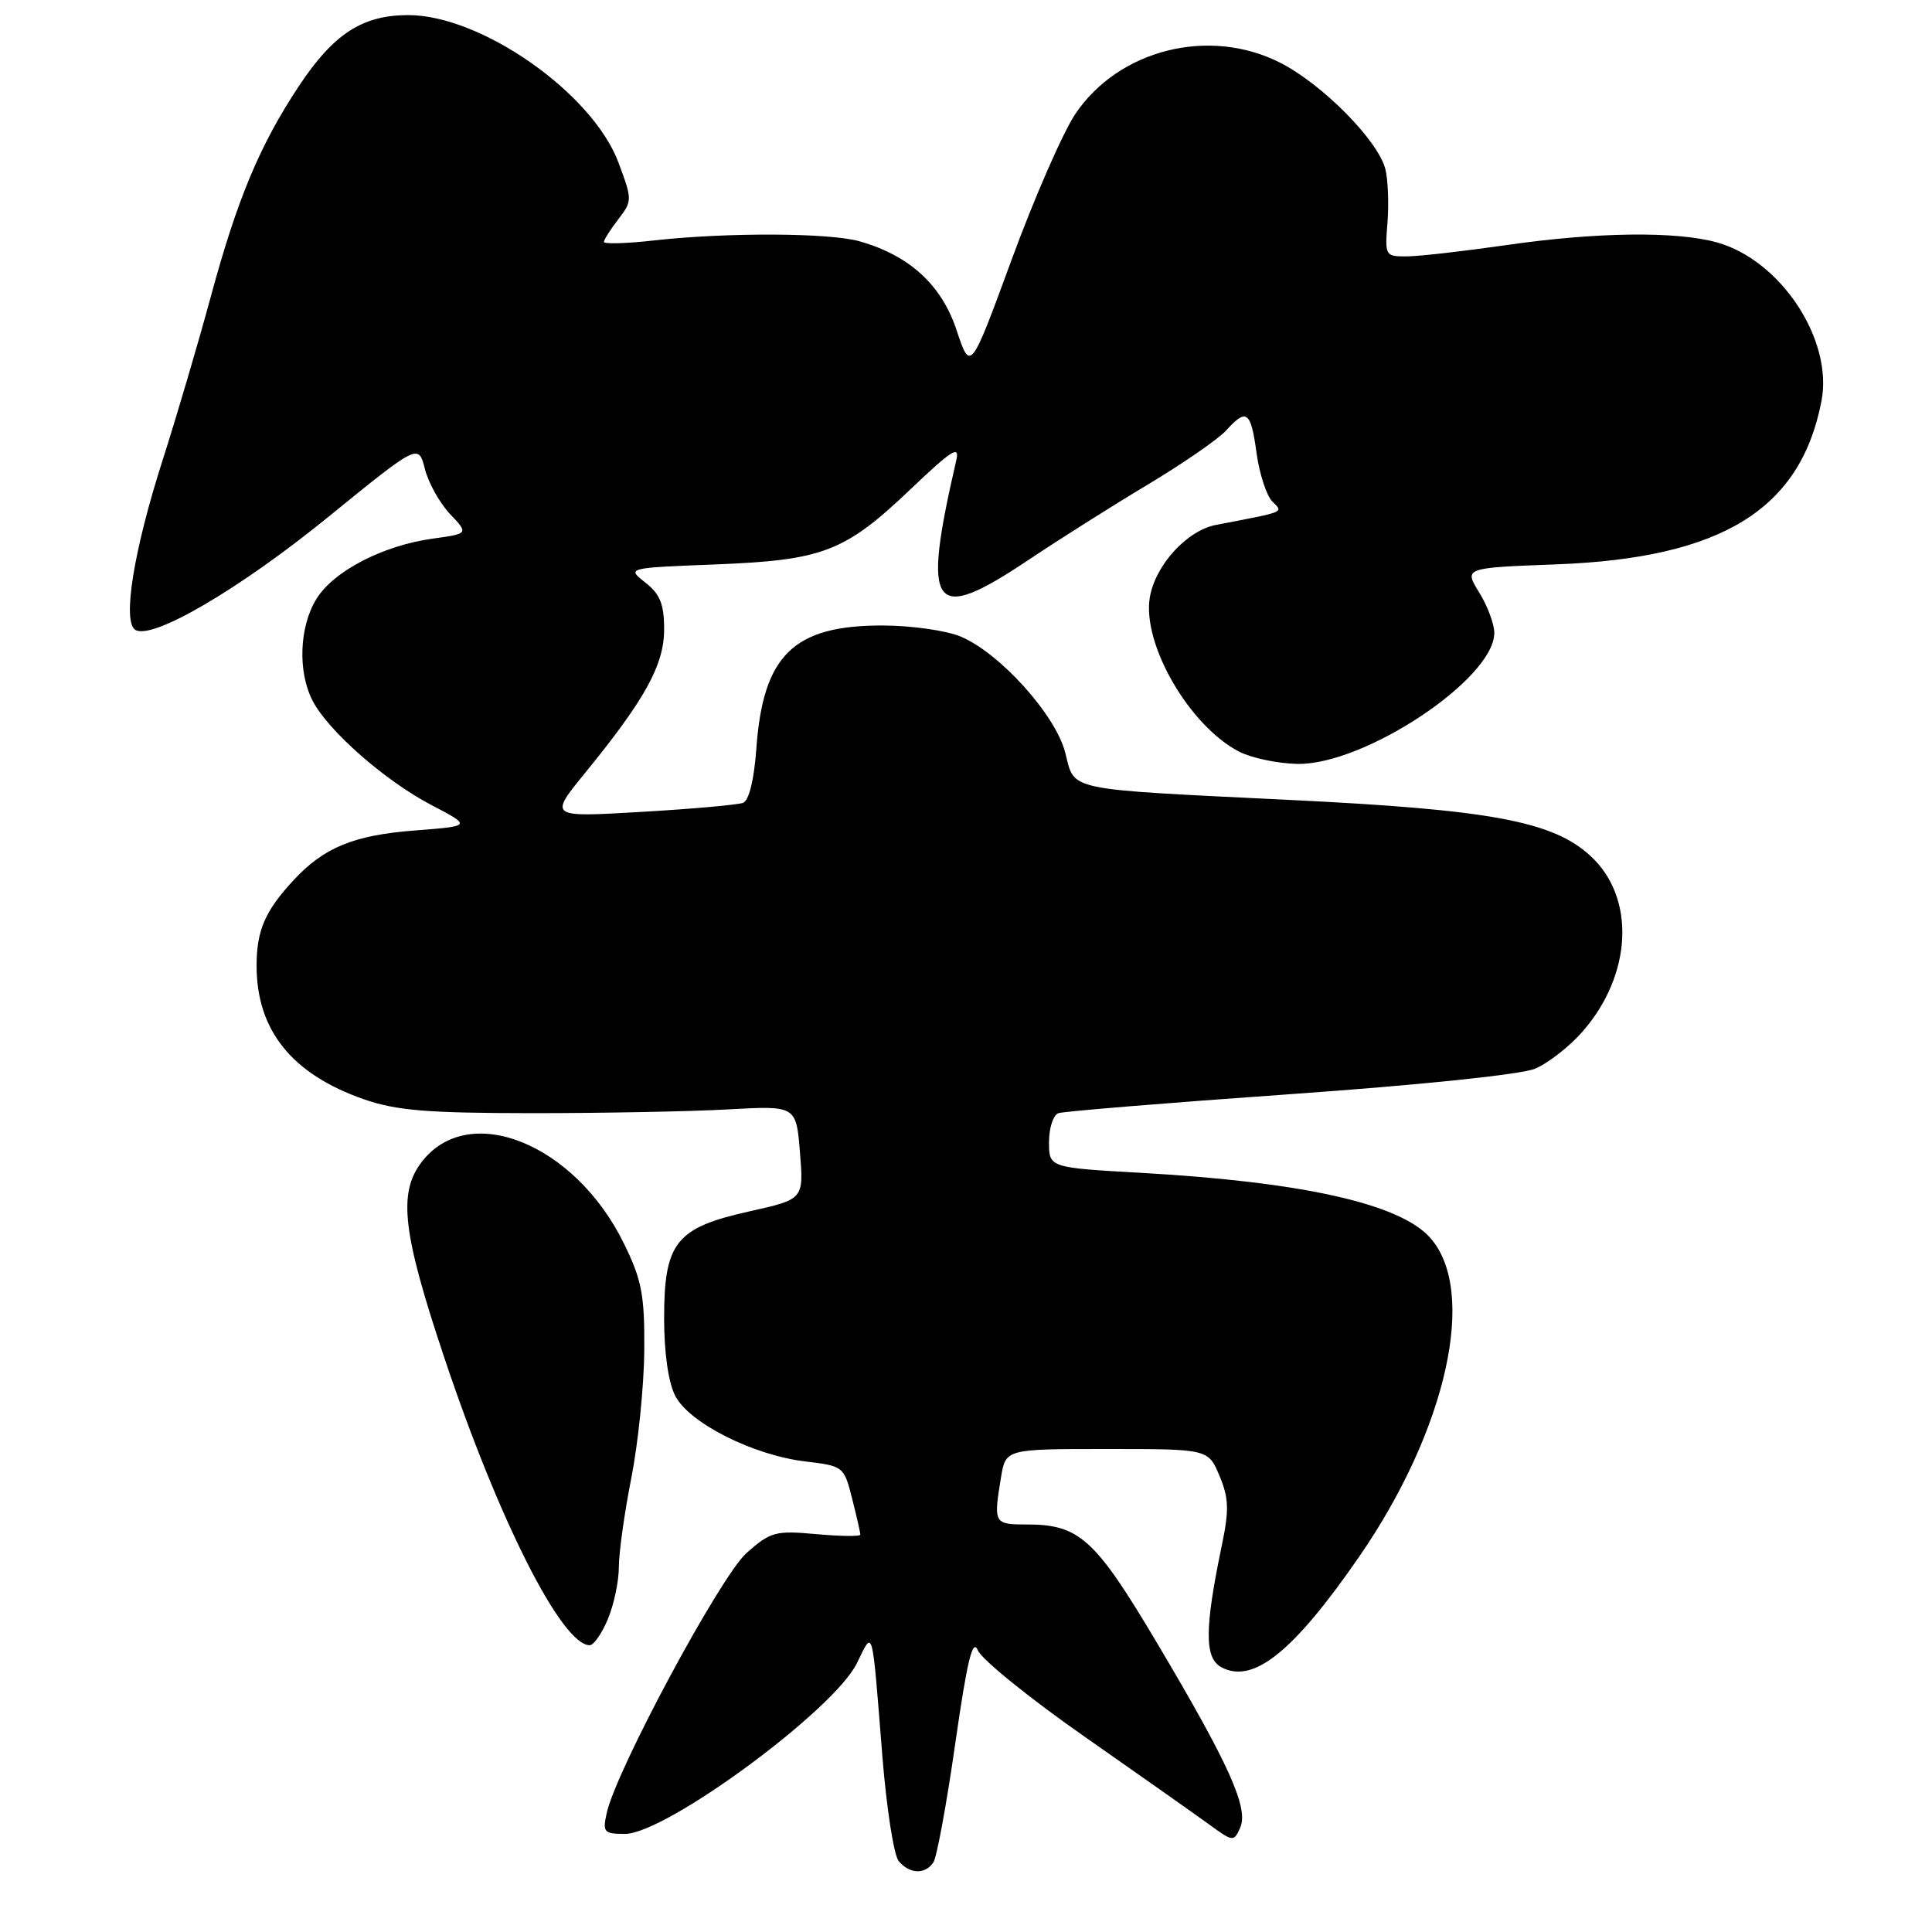 <?xml version="1.0" encoding="UTF-8" standalone="no"?>
<!DOCTYPE svg PUBLIC "-//W3C//DTD SVG 1.1//EN" "http://www.w3.org/Graphics/SVG/1.1/DTD/svg11.dtd" >
<svg xmlns="http://www.w3.org/2000/svg" xmlns:xlink="http://www.w3.org/1999/xlink" version="1.1" viewBox="0 0 256 256">
 <g >
 <path fill="currentColor"
d=" M 123.69 246.75 C 124.14 246.06 125.44 238.97 126.58 231.00 C 128.17 219.94 128.88 217.02 129.58 218.69 C 130.09 219.90 136.49 225.08 143.82 230.19 C 151.14 235.31 158.56 240.54 160.30 241.81 C 163.38 244.05 163.49 244.06 164.33 242.18 C 165.48 239.60 162.88 233.81 153.31 217.70 C 145.11 203.89 143.03 202.00 136.05 202.00 C 131.70 202.00 131.63 201.88 132.64 195.75 C 133.26 192.00 133.26 192.00 146.68 192.00 C 160.10 192.00 160.10 192.00 161.59 195.56 C 162.83 198.52 162.88 200.08 161.89 204.81 C 159.60 215.81 159.59 219.71 161.84 220.92 C 166.05 223.17 171.36 218.91 180.07 206.31 C 191.74 189.42 195.83 170.99 189.45 163.95 C 185.41 159.49 172.59 156.62 151.25 155.41 C 139.00 154.72 139.00 154.72 139.00 151.33 C 139.00 149.46 139.56 147.74 140.25 147.50 C 140.94 147.26 154.72 146.13 170.88 144.99 C 188.08 143.78 201.56 142.38 203.40 141.61 C 205.12 140.89 207.94 138.69 209.66 136.73 C 216.30 129.17 216.77 118.93 210.73 113.40 C 205.75 108.82 197.52 107.29 171.00 106.00 C 140.82 104.52 142.46 104.87 141.15 99.73 C 139.88 94.73 132.47 86.51 127.28 84.34 C 125.38 83.55 120.76 82.89 117.00 82.88 C 105.16 82.85 101.11 86.78 100.22 99.19 C 99.92 103.33 99.25 106.07 98.46 106.38 C 97.75 106.65 91.68 107.19 84.96 107.58 C 72.73 108.30 72.73 108.30 77.54 102.40 C 85.50 92.64 88.00 88.09 88.00 83.38 C 88.00 80.06 87.46 78.72 85.52 77.20 C 83.04 75.25 83.04 75.25 94.77 74.79 C 109.09 74.23 111.94 73.13 120.70 64.78 C 126.14 59.60 127.19 58.94 126.71 61.00 C 122.11 80.92 123.45 82.77 136.30 74.18 C 140.26 71.53 147.34 67.05 152.04 64.24 C 156.74 61.42 161.42 58.19 162.45 57.06 C 165.18 54.04 165.74 54.46 166.50 60.03 C 166.88 62.79 167.82 65.68 168.59 66.45 C 170.07 67.93 170.47 67.76 161.14 69.55 C 157.26 70.29 153.05 74.92 152.35 79.20 C 151.35 85.40 157.62 96.20 164.18 99.59 C 165.80 100.43 169.25 101.16 171.85 101.22 C 180.73 101.43 198.00 89.96 198.00 83.87 C 198.00 82.69 197.10 80.27 195.99 78.49 C 193.99 75.24 193.99 75.24 206.24 74.78 C 228.17 73.95 238.60 67.51 241.36 53.11 C 242.91 45.01 235.95 34.47 227.50 32.12 C 222.06 30.61 211.50 30.75 199.50 32.49 C 194.00 33.28 188.15 33.95 186.49 33.97 C 183.54 34.00 183.49 33.92 183.85 29.48 C 184.04 26.99 183.92 23.81 183.57 22.42 C 182.61 18.62 175.23 11.15 169.61 8.30 C 160.23 3.55 148.27 6.54 142.50 15.08 C 140.85 17.53 137.05 26.22 134.05 34.40 C 128.59 49.27 128.59 49.27 126.75 43.74 C 124.75 37.74 120.53 33.87 113.92 31.98 C 109.95 30.84 96.43 30.78 86.75 31.85 C 83.04 32.27 80.01 32.36 80.02 32.05 C 80.03 31.75 80.90 30.39 81.94 29.04 C 83.79 26.62 83.79 26.47 81.95 21.54 C 78.52 12.34 63.76 2.00 54.09 2.00 C 48.01 2.01 44.21 4.47 39.62 11.38 C 34.43 19.21 31.43 26.37 27.92 39.35 C 26.26 45.48 23.39 55.22 21.54 61.00 C 17.70 72.99 16.19 82.38 17.93 83.46 C 20.16 84.84 31.71 78.08 43.47 68.52 C 55.45 58.78 55.45 58.78 56.30 62.14 C 56.77 63.99 58.27 66.67 59.63 68.11 C 62.10 70.71 62.10 70.71 57.35 71.37 C 50.75 72.27 44.16 75.69 41.91 79.39 C 39.65 83.08 39.44 89.02 41.42 92.85 C 43.49 96.85 51.01 103.45 57.16 106.67 C 62.50 109.46 62.50 109.46 55.00 110.04 C 46.84 110.67 42.93 112.28 38.87 116.66 C 35.11 120.72 34.00 123.31 34.00 127.97 C 34.00 136.52 38.67 142.33 48.22 145.66 C 52.54 147.16 56.59 147.49 70.50 147.50 C 79.85 147.50 91.55 147.28 96.50 147.00 C 105.50 146.50 105.50 146.50 106.00 152.71 C 106.50 158.91 106.50 158.91 99.27 160.52 C 89.56 162.68 88.00 164.64 88.00 174.68 C 88.00 179.28 88.56 183.19 89.48 184.97 C 91.35 188.57 99.81 192.83 106.72 193.65 C 111.76 194.25 111.84 194.32 112.91 198.57 C 113.51 200.94 114.00 203.09 114.00 203.35 C 114.00 203.60 111.38 203.57 108.17 203.28 C 102.75 202.79 102.11 202.96 98.92 205.78 C 95.48 208.84 81.63 234.57 80.39 240.25 C 79.83 242.78 80.03 243.00 82.81 243.00 C 88.22 243.00 110.50 226.61 113.54 220.39 C 115.74 215.91 115.51 215.07 116.93 232.85 C 117.48 239.64 118.44 245.83 119.08 246.60 C 120.52 248.34 122.62 248.40 123.69 246.75 Z  M 80.55 214.53 C 81.35 212.62 82.00 209.52 82.00 207.64 C 82.00 205.76 82.74 200.46 83.65 195.86 C 84.56 191.26 85.33 183.65 85.37 178.95 C 85.42 171.58 85.05 169.62 82.68 164.79 C 76.16 151.45 61.97 145.80 55.79 154.08 C 52.75 158.16 53.37 163.42 58.81 179.71 C 66.04 201.37 74.44 218.00 78.14 218.00 C 78.67 218.00 79.75 216.44 80.55 214.53 Z "/>
</g>
</svg>